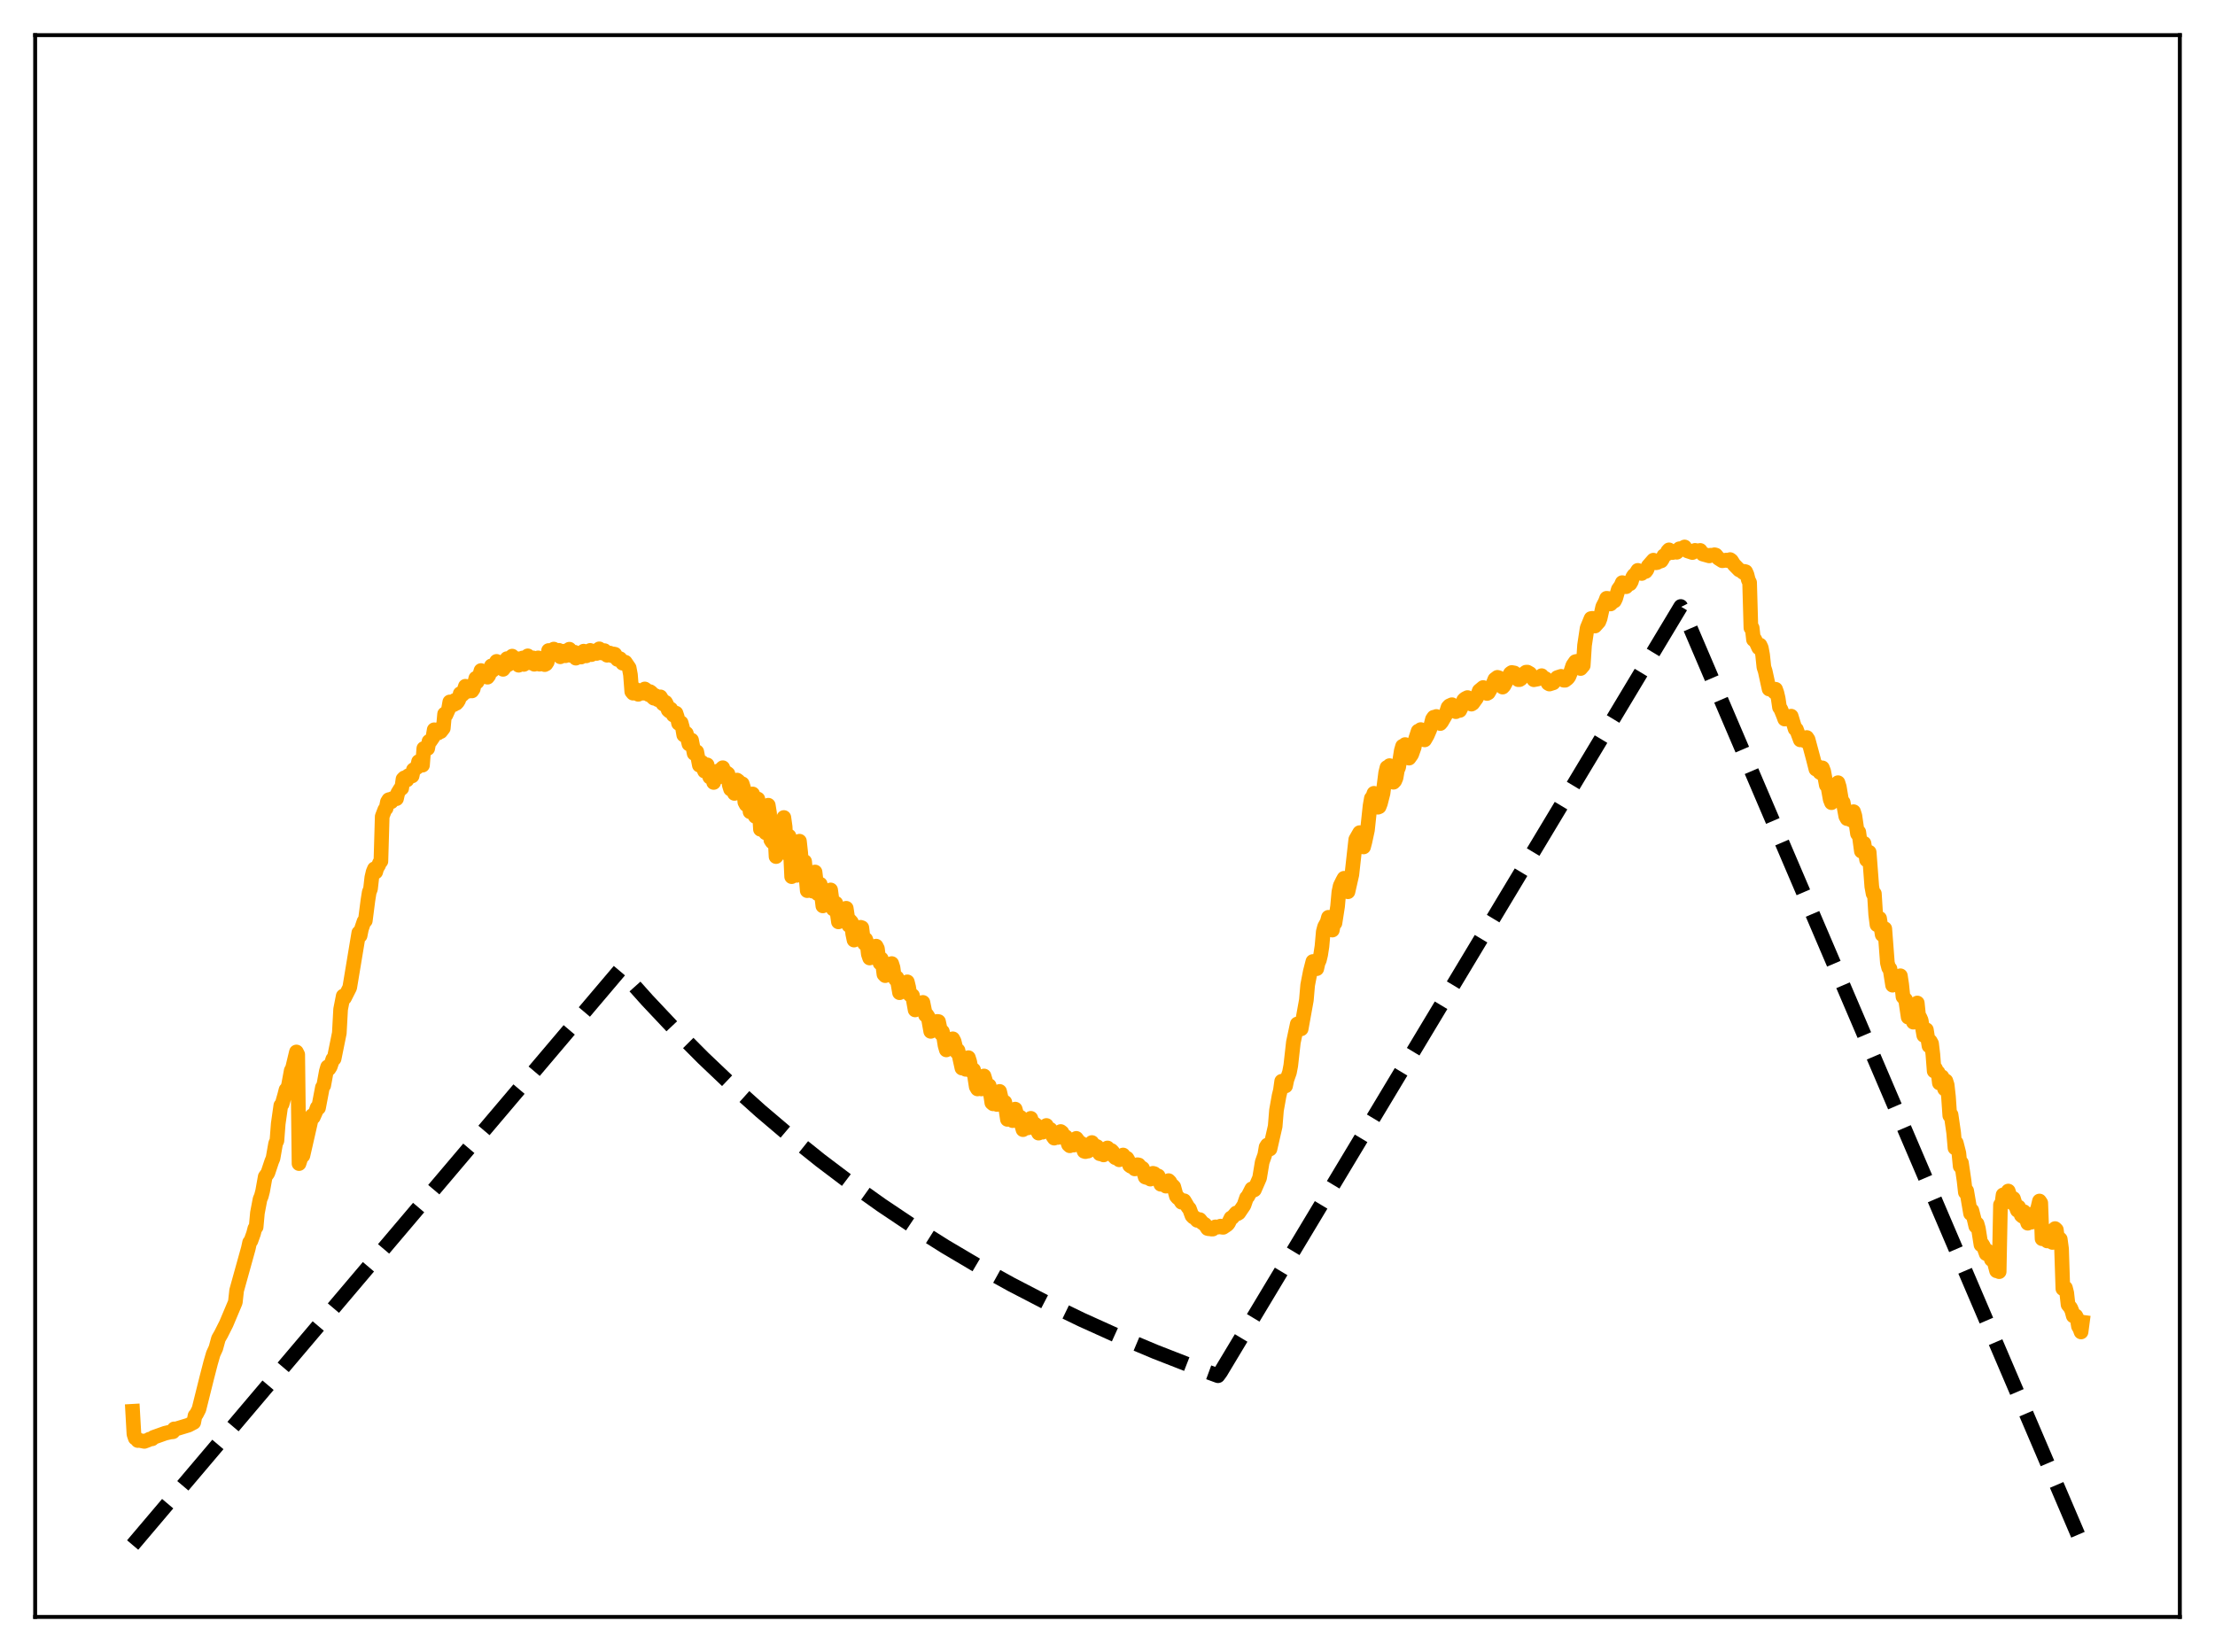 <?xml version="1.0" encoding="utf-8" standalone="no"?>
<!DOCTYPE svg PUBLIC "-//W3C//DTD SVG 1.1//EN"
  "http://www.w3.org/Graphics/SVG/1.1/DTD/svg11.dtd">
<svg xmlns:xlink="http://www.w3.org/1999/xlink" width="453.6pt" height="338.4pt" viewBox="0 0 453.6 338.4" xmlns="http://www.w3.org/2000/svg" version="1.1">
 <defs>
  <style type="text/css">*{stroke-linejoin: round; stroke-linecap: butt}</style>
 </defs>
 <g id="figure_1">
  <g id="patch_1">
   <path d="M 0 338.4 
L 453.6 338.4 
L 453.6 0 
L 0 0 
z
" style="fill: #ffffff"/>
  </g>
  <g id="axes_1">
   <g id="patch_2">
    <path d="M 7.2 331.2 
L 446.4 331.2 
L 446.4 7.2 
L 7.2 7.2 
z
" style="fill: #ffffff"/>
   </g>
   <g id="matplotlib.axis_1"/>
   <g id="matplotlib.axis_2"/>
   <g id="line2d_1">
    <path d="M 27.164 316.473 
L 126.982 198.655 
L 132.572 204.91 
L 138.161 210.842 
L 144.017 216.728 
L 149.873 222.295 
L 155.729 227.56 
L 161.852 232.76 
L 167.974 237.666 
L 174.096 242.295 
L 180.484 246.846 
L 186.873 251.129 
L 193.527 255.323 
L 200.182 259.259 
L 207.103 263.097 
L 214.289 266.824 
L 221.476 270.305 
L 228.929 273.673 
L 236.649 276.918 
L 244.634 280.033 
L 249.425 281.792 
L 249.958 281.065 
L 344.186 124.23 
L 344.719 125.287 
L 426.436 316.473 
L 426.436 316.473 
" clip-path="url(#p8ab77975b8)" style="fill: none; stroke-dasharray: 11.1,4.8; stroke-dashoffset: 0; stroke: #000000; stroke-width: 3"/>
   </g>
   <g id="line2d_2">
    <path d="M 27.164 289.077 
L 27.43 293.772 
L 27.696 294.571 
L 27.962 294.633 
L 28.228 295.069 
L 28.495 295.027 
L 29.559 295.246 
L 30.358 294.948 
L 30.624 294.785 
L 31.156 294.718 
L 31.423 294.425 
L 33.818 293.571 
L 34.883 293.322 
L 35.415 293.274 
L 35.681 292.678 
L 35.948 292.723 
L 38.609 291.913 
L 39.674 291.356 
L 39.94 289.988 
L 40.207 289.69 
L 40.739 288.654 
L 42.336 282.257 
L 43.135 279.153 
L 43.667 277.318 
L 44.199 276.156 
L 44.732 274.206 
L 45.264 273.277 
L 46.329 271.16 
L 48.192 266.738 
L 48.458 264.329 
L 50.854 255.71 
L 51.12 254.49 
L 51.386 254.163 
L 51.919 252.678 
L 52.185 251.641 
L 52.451 251.339 
L 52.717 248.439 
L 53.249 245.645 
L 53.516 245.007 
L 53.782 243.995 
L 54.314 241.029 
L 54.847 240.285 
L 55.645 237.894 
L 55.911 237.256 
L 56.444 234.225 
L 56.71 233.651 
L 56.976 230.192 
L 57.508 226.442 
L 57.775 226.142 
L 58.307 224.27 
L 58.573 223.225 
L 58.839 223.127 
L 59.105 222.185 
L 59.638 219.293 
L 59.904 218.806 
L 60.703 215.477 
L 60.969 216.005 
L 61.235 238.344 
L 61.767 236.694 
L 62.033 236.708 
L 63.897 228.536 
L 64.163 228.822 
L 64.695 227.627 
L 64.961 226.868 
L 65.228 226.934 
L 66.026 222.732 
L 66.292 222.345 
L 66.825 219.435 
L 67.091 218.535 
L 67.357 218.92 
L 67.623 218.511 
L 68.156 216.948 
L 68.422 216.863 
L 69.487 211.597 
L 69.753 206.737 
L 70.285 204.018 
L 70.551 204.392 
L 71.616 202.288 
L 73.479 191.063 
L 73.745 191.65 
L 74.012 190.318 
L 74.544 188.742 
L 74.81 188.592 
L 75.343 184.434 
L 75.609 182.763 
L 75.875 182.065 
L 76.141 179.737 
L 76.407 178.599 
L 76.673 177.962 
L 76.94 178.609 
L 77.206 177.684 
L 77.472 177.362 
L 77.738 176.726 
L 78.004 176.415 
L 78.271 167.24 
L 78.803 165.848 
L 79.069 165.584 
L 79.335 164.256 
L 79.601 163.815 
L 79.868 163.733 
L 80.134 164.228 
L 80.4 163.548 
L 81.199 163.597 
L 81.465 162.429 
L 81.997 161.56 
L 82.263 161.461 
L 82.529 159.592 
L 82.796 159.329 
L 83.062 159.278 
L 83.328 159.763 
L 83.594 158.9 
L 84.393 158.943 
L 84.659 157.679 
L 85.457 157.162 
L 85.724 155.995 
L 86.256 156.147 
L 86.522 156.733 
L 86.788 153.31 
L 87.055 153.608 
L 87.587 153.307 
L 87.853 151.858 
L 88.119 151.816 
L 88.652 151.037 
L 88.918 149.478 
L 89.184 149.896 
L 89.45 149.706 
L 89.716 150.142 
L 89.983 149.334 
L 90.249 149.857 
L 90.781 149.161 
L 91.047 146.25 
L 91.313 146.455 
L 91.846 145.272 
L 92.112 143.777 
L 92.378 144.239 
L 92.644 144.078 
L 92.911 144.338 
L 93.177 143.438 
L 93.443 144.061 
L 93.709 143.771 
L 93.975 143.31 
L 94.241 142.084 
L 94.508 142.459 
L 94.774 142.228 
L 95.306 140.564 
L 95.572 141.625 
L 95.839 141.605 
L 96.105 141.377 
L 96.371 140.519 
L 96.637 141.526 
L 96.903 141.127 
L 97.436 138.929 
L 97.702 139.684 
L 97.968 139.185 
L 98.5 137.349 
L 98.767 138.409 
L 99.033 138.379 
L 99.565 137.49 
L 99.831 138.715 
L 100.097 138.362 
L 100.63 136.392 
L 100.896 137.312 
L 101.162 136.89 
L 101.695 135.472 
L 101.961 136.504 
L 102.227 136.464 
L 102.493 136.295 
L 102.759 135.838 
L 103.025 137.103 
L 103.292 136.757 
L 103.824 134.905 
L 104.09 136.128 
L 104.356 135.77 
L 104.889 134.395 
L 105.155 135.644 
L 105.421 135.633 
L 105.687 135.455 
L 105.953 134.921 
L 106.22 136.263 
L 106.752 135.37 
L 107.018 134.775 
L 107.284 136.093 
L 107.817 135.085 
L 108.083 134.337 
L 108.349 135.742 
L 108.615 135.759 
L 108.881 135.461 
L 109.148 134.757 
L 109.414 136.063 
L 110.212 134.753 
L 110.479 136.049 
L 111.277 134.848 
L 111.543 136.138 
L 111.809 136.001 
L 112.076 135.589 
L 112.342 133.247 
L 112.608 134.276 
L 113.407 132.952 
L 113.673 134.082 
L 114.471 133.21 
L 114.737 134.532 
L 115.27 133.781 
L 115.536 133.384 
L 115.802 134.322 
L 116.335 133.169 
L 116.601 132.976 
L 116.867 134.238 
L 117.399 133.592 
L 117.665 133.597 
L 117.932 134.817 
L 118.464 133.984 
L 118.73 133.815 
L 118.996 134.59 
L 119.263 133.755 
L 119.529 133.379 
L 119.795 133.45 
L 120.061 134.346 
L 120.327 133.741 
L 120.593 133.596 
L 120.86 133.223 
L 121.126 134.084 
L 121.392 133.599 
L 121.658 133.36 
L 121.924 133.354 
L 122.191 133.845 
L 122.457 133.119 
L 122.723 132.901 
L 122.989 133.122 
L 123.255 133.754 
L 123.521 133.299 
L 123.788 133.269 
L 124.054 133.595 
L 124.32 134.216 
L 124.586 133.842 
L 124.852 133.76 
L 125.119 133.86 
L 125.385 134.336 
L 125.651 133.956 
L 125.917 134.011 
L 126.449 135.076 
L 126.716 134.855 
L 126.982 134.922 
L 127.514 135.85 
L 127.78 135.573 
L 128.047 135.637 
L 128.845 136.803 
L 129.111 138.213 
L 129.377 141.663 
L 129.644 141.988 
L 129.91 141.215 
L 130.176 141.207 
L 130.442 141.891 
L 130.708 142.22 
L 130.975 141.457 
L 131.241 141.444 
L 131.507 141.958 
L 131.773 141.987 
L 132.039 141.12 
L 132.305 141.305 
L 132.572 142.053 
L 132.838 142.28 
L 133.104 141.673 
L 133.37 141.863 
L 133.636 142.78 
L 133.903 143.018 
L 134.169 142.46 
L 134.435 142.677 
L 134.701 143.318 
L 134.967 143.345 
L 135.233 142.735 
L 135.5 143.175 
L 135.766 144.158 
L 136.032 144.335 
L 136.298 143.859 
L 136.564 144.359 
L 136.831 145.434 
L 137.097 145.674 
L 137.363 145.234 
L 137.629 145.697 
L 137.895 146.477 
L 138.161 146.496 
L 138.428 146.07 
L 138.694 146.868 
L 138.96 148.161 
L 139.226 148.341 
L 139.492 148.057 
L 139.759 149.027 
L 140.025 150.55 
L 140.291 150.683 
L 140.557 150.232 
L 141.089 152.397 
L 141.622 151.6 
L 142.154 154.327 
L 142.687 153.985 
L 143.219 156.74 
L 143.751 156.153 
L 144.017 157.316 
L 144.284 157.956 
L 144.55 157.059 
L 144.816 156.665 
L 145.348 159.179 
L 145.615 158.544 
L 145.881 158.477 
L 146.147 160.275 
L 146.679 158.16 
L 146.945 157.962 
L 147.212 159.147 
L 147.478 158.961 
L 147.744 157.504 
L 148.01 157.251 
L 148.276 158.845 
L 148.543 159.257 
L 148.809 158.309 
L 149.075 158.503 
L 149.341 160.785 
L 149.607 161.644 
L 149.873 160.532 
L 150.14 160.744 
L 150.406 162.52 
L 150.672 161.889 
L 150.938 159.784 
L 151.204 159.981 
L 151.471 162.333 
L 151.737 162.371 
L 152.003 160.542 
L 152.269 161.359 
L 152.535 164.309 
L 152.801 164.816 
L 153.068 162.99 
L 153.334 163.719 
L 153.6 166.286 
L 153.866 165.447 
L 154.132 162.626 
L 154.399 163.446 
L 154.665 167.219 
L 154.931 166.302 
L 155.197 163.661 
L 155.463 165.375 
L 155.729 169.867 
L 155.996 169.789 
L 156.262 166.07 
L 156.528 167.248 
L 156.794 170.591 
L 157.06 169.049 
L 157.327 164.931 
L 157.593 166.555 
L 157.859 172.061 
L 158.125 172.464 
L 158.391 168.348 
L 158.657 170.489 
L 158.924 175.457 
L 159.19 175.057 
L 159.456 170.264 
L 159.722 171.343 
L 159.988 174.484 
L 160.255 172.606 
L 160.521 167.452 
L 160.787 169.349 
L 161.053 174.694 
L 161.319 174.916 
L 161.585 171.273 
L 161.852 173.951 
L 162.118 179.569 
L 162.384 179.261 
L 162.65 174.62 
L 162.916 176.411 
L 163.183 179.303 
L 163.715 172.305 
L 163.981 174.744 
L 164.247 179.019 
L 164.513 178.509 
L 164.78 176.472 
L 165.312 182.441 
L 165.578 181.444 
L 165.844 179.294 
L 166.377 182.533 
L 166.909 178.613 
L 167.441 183.053 
L 167.974 181.111 
L 168.506 185.56 
L 169.039 182.817 
L 169.571 185.151 
L 169.837 182.972 
L 170.103 182.285 
L 170.636 186.206 
L 170.902 185.27 
L 171.168 185.016 
L 171.7 188.834 
L 171.967 187.185 
L 172.233 186.531 
L 172.499 187.641 
L 172.765 188.084 
L 173.031 186.268 
L 173.297 186.041 
L 173.83 189.545 
L 174.096 188.583 
L 174.362 188.897 
L 174.628 191.3 
L 174.895 192.562 
L 175.161 190.935 
L 175.427 190.531 
L 175.693 191.763 
L 175.959 191.733 
L 176.225 189.936 
L 176.492 190.023 
L 176.758 192.163 
L 177.024 193.254 
L 177.29 192.417 
L 177.556 193.187 
L 177.823 195.457 
L 178.089 196.235 
L 178.355 194.644 
L 178.621 194.637 
L 178.887 195.849 
L 179.153 195.42 
L 179.42 193.798 
L 179.686 194.318 
L 179.952 196.458 
L 180.218 197.27 
L 180.484 196.405 
L 180.751 197.481 
L 181.017 199.567 
L 181.283 199.847 
L 181.549 198.416 
L 181.815 198.585 
L 182.081 199.532 
L 182.348 198.726 
L 182.614 197.37 
L 182.88 198.202 
L 183.146 200.157 
L 183.412 200.607 
L 183.679 200.267 
L 184.211 203.344 
L 184.477 203.165 
L 184.743 202.021 
L 185.009 202.39 
L 185.276 203.05 
L 185.808 201.112 
L 186.074 202.188 
L 186.34 203.768 
L 186.873 203.919 
L 187.405 206.868 
L 187.671 206.439 
L 187.937 205.725 
L 188.47 206.67 
L 188.736 205.458 
L 189.002 205.327 
L 189.535 207.938 
L 189.801 207.871 
L 190.067 208.285 
L 190.599 211.263 
L 190.865 210.445 
L 191.132 210.056 
L 191.398 210.575 
L 191.664 210.716 
L 191.93 209.216 
L 192.196 209.251 
L 192.729 211.733 
L 192.995 211.317 
L 193.261 212.457 
L 193.527 214.142 
L 193.793 215.056 
L 194.06 213.994 
L 194.326 214.06 
L 194.592 214.657 
L 194.858 214.397 
L 195.124 212.781 
L 195.391 213.288 
L 195.923 215.487 
L 196.189 215.161 
L 196.988 218.779 
L 197.254 217.71 
L 197.786 219.044 
L 198.052 218.375 
L 198.319 216.646 
L 198.585 217.488 
L 198.851 218.896 
L 199.117 219.567 
L 199.383 219.148 
L 199.916 222.598 
L 200.182 223.052 
L 200.448 221.876 
L 200.98 223.054 
L 201.247 222.158 
L 201.513 220.395 
L 201.779 221.266 
L 202.045 222.537 
L 202.311 222.872 
L 202.577 222.376 
L 203.11 225.879 
L 203.376 226.104 
L 203.642 224.949 
L 203.908 225.809 
L 204.175 226.235 
L 204.441 225.208 
L 204.707 223.558 
L 205.239 225.831 
L 205.505 226.037 
L 205.772 225.771 
L 206.304 229.288 
L 206.57 229.229 
L 206.836 228.367 
L 207.103 229.248 
L 207.369 229.544 
L 207.901 227.185 
L 208.433 229.1 
L 208.966 228.844 
L 209.232 230.491 
L 209.498 231.394 
L 209.764 231.04 
L 210.031 230.485 
L 210.297 231.053 
L 210.563 231.012 
L 211.095 229.07 
L 211.361 229.983 
L 211.628 230.44 
L 211.894 230.224 
L 212.16 230.429 
L 212.426 231.573 
L 212.692 232.106 
L 213.225 231.473 
L 213.491 231.914 
L 213.757 231.755 
L 214.023 230.721 
L 214.289 230.533 
L 214.556 231.211 
L 214.822 231.555 
L 215.088 231.328 
L 215.354 231.843 
L 215.62 232.744 
L 215.887 233.13 
L 216.153 232.723 
L 216.419 232.711 
L 216.685 232.983 
L 216.951 232.672 
L 217.217 231.772 
L 217.484 231.973 
L 217.75 232.612 
L 218.016 232.931 
L 218.282 232.862 
L 218.815 234.456 
L 219.081 234.697 
L 219.347 234.292 
L 219.613 234.505 
L 219.879 234.56 
L 220.145 234.062 
L 220.412 233.176 
L 221.21 234.213 
L 221.476 234.212 
L 222.009 235.815 
L 222.275 235.894 
L 222.541 235.46 
L 222.807 235.791 
L 223.073 235.587 
L 223.606 234.028 
L 223.872 234.515 
L 224.671 234.861 
L 224.937 235.907 
L 225.203 236.321 
L 225.469 236.381 
L 225.735 236.172 
L 226.001 236.567 
L 226.268 236.266 
L 226.8 235.136 
L 227.066 235.604 
L 227.332 235.574 
L 227.599 235.662 
L 227.865 235.935 
L 228.131 236.863 
L 228.397 237.133 
L 228.929 237.146 
L 229.196 237.567 
L 229.994 236.583 
L 230.26 237.132 
L 230.527 237.121 
L 230.793 237.256 
L 231.059 237.716 
L 231.325 238.708 
L 231.591 238.902 
L 232.124 238.977 
L 232.39 239.435 
L 232.922 238.573 
L 233.188 238.618 
L 233.455 239.174 
L 233.721 239.15 
L 233.987 239.327 
L 234.519 241.097 
L 234.785 241.189 
L 235.052 241.141 
L 235.318 241.261 
L 235.584 241.523 
L 236.116 240.33 
L 236.383 240.405 
L 236.649 240.9 
L 236.915 240.792 
L 237.181 240.875 
L 237.713 242.582 
L 237.98 242.581 
L 238.246 242.46 
L 238.778 242.966 
L 239.311 241.832 
L 239.577 242.102 
L 239.843 242.698 
L 240.109 242.825 
L 240.375 243.094 
L 240.908 245.028 
L 241.174 245.339 
L 241.44 245.446 
L 241.972 246.263 
L 242.505 245.952 
L 243.303 247.307 
L 243.569 247.576 
L 244.102 249.021 
L 244.368 249.298 
L 244.634 249.389 
L 245.167 249.97 
L 245.699 249.817 
L 246.231 250.481 
L 246.764 250.827 
L 247.296 251.64 
L 247.562 251.697 
L 247.828 251.587 
L 248.095 251.762 
L 248.361 251.757 
L 248.893 251.306 
L 249.425 251.355 
L 249.958 251.149 
L 250.224 251.373 
L 250.49 251.4 
L 251.289 250.867 
L 251.555 250.57 
L 252.087 249.478 
L 252.353 249.403 
L 253.152 248.466 
L 253.418 248.61 
L 253.684 248.443 
L 254.749 246.873 
L 255.281 245.323 
L 255.548 245.063 
L 256.346 243.515 
L 256.612 243.841 
L 256.879 243.718 
L 257.943 241.281 
L 258.476 238.054 
L 259.008 236.55 
L 259.274 234.963 
L 259.54 234.542 
L 259.807 235.204 
L 260.073 235.354 
L 261.137 230.709 
L 261.404 227.43 
L 261.936 224.45 
L 262.202 223.369 
L 262.468 221.476 
L 262.735 221.415 
L 263.267 222.437 
L 263.533 221.168 
L 264.065 219.657 
L 264.332 218.251 
L 264.864 213.509 
L 265.663 209.747 
L 266.195 210.404 
L 266.461 210.743 
L 267.526 204.844 
L 267.792 201.768 
L 268.324 199.026 
L 268.857 196.945 
L 269.655 198.415 
L 269.921 197.235 
L 270.188 196.663 
L 270.454 195.552 
L 270.72 193.838 
L 270.986 190.834 
L 271.252 189.821 
L 271.785 188.857 
L 272.051 187.89 
L 272.849 190.511 
L 273.116 189.112 
L 273.382 189.083 
L 273.914 185.668 
L 274.18 182.722 
L 274.447 181.457 
L 274.979 180.372 
L 275.245 179.896 
L 275.511 180.756 
L 275.777 182.339 
L 276.044 182.663 
L 276.842 179.142 
L 277.641 171.947 
L 278.439 170.552 
L 278.705 171.524 
L 278.972 173.325 
L 279.238 173.484 
L 279.504 172.481 
L 280.036 170.02 
L 280.569 165.03 
L 280.835 163.52 
L 281.101 163.237 
L 281.367 162.494 
L 281.633 162.895 
L 281.9 163.514 
L 282.166 165.35 
L 282.432 165.245 
L 282.698 164.558 
L 283.231 162.472 
L 283.763 158.293 
L 284.029 157.201 
L 284.295 157.245 
L 284.561 156.825 
L 285.094 158.458 
L 285.36 160.23 
L 285.626 159.945 
L 285.892 159.323 
L 286.159 157.764 
L 286.425 157.144 
L 286.957 153.776 
L 287.223 152.851 
L 287.489 152.917 
L 287.756 152.509 
L 288.288 153.902 
L 288.554 155.289 
L 289.087 154.536 
L 289.619 153.04 
L 289.885 151.375 
L 290.417 149.755 
L 290.684 149.776 
L 290.95 149.441 
L 291.216 149.833 
L 291.482 150.477 
L 291.748 151.555 
L 292.281 150.63 
L 292.813 149.401 
L 293.345 147.311 
L 293.612 146.915 
L 293.878 146.948 
L 294.144 146.756 
L 294.41 146.977 
L 294.676 147.413 
L 294.943 148.207 
L 295.209 147.894 
L 296.007 146.514 
L 296.54 144.872 
L 296.806 144.583 
L 297.338 144.343 
L 297.604 144.503 
L 298.137 145.779 
L 298.669 145.361 
L 298.935 145.524 
L 299.201 145.004 
L 299.734 143.412 
L 300 143.15 
L 300.532 142.881 
L 300.799 143.027 
L 301.331 144.231 
L 301.597 144.068 
L 302.396 142.958 
L 302.928 141.493 
L 303.727 140.826 
L 303.993 140.94 
L 304.525 142.048 
L 304.791 141.897 
L 305.59 140.497 
L 306.122 139.144 
L 306.655 138.74 
L 306.921 138.815 
L 307.187 139.426 
L 307.453 140.461 
L 307.719 140.743 
L 307.985 140.459 
L 309.316 137.929 
L 309.583 137.747 
L 310.115 137.842 
L 310.381 138.181 
L 310.913 139.22 
L 311.18 139.215 
L 311.446 139.041 
L 311.978 138.256 
L 312.244 137.87 
L 312.511 137.681 
L 312.777 137.669 
L 313.309 137.968 
L 314.108 139.237 
L 314.906 139.082 
L 315.705 138.4 
L 315.971 138.953 
L 316.237 138.893 
L 316.503 139 
L 317.036 139.967 
L 317.302 140.116 
L 318.1 139.863 
L 318.899 138.793 
L 319.697 138.533 
L 320.23 139.337 
L 320.496 139.343 
L 321.028 138.94 
L 321.295 138.57 
L 321.561 137.912 
L 322.093 136.294 
L 322.625 135.529 
L 322.892 135.464 
L 323.424 136.816 
L 323.69 136.936 
L 324.223 136.32 
L 324.489 132.191 
L 325.021 128.649 
L 325.82 126.694 
L 326.086 126.651 
L 326.618 128.24 
L 327.417 127.347 
L 327.683 126.672 
L 328.215 124.282 
L 328.748 123.254 
L 329.014 122.547 
L 329.28 122.577 
L 329.812 123.716 
L 330.345 123.175 
L 330.611 123.092 
L 330.877 122.544 
L 331.409 120.721 
L 331.942 119.97 
L 332.208 119.342 
L 332.474 119.426 
L 332.74 119.939 
L 333.007 120.181 
L 333.273 119.763 
L 333.805 119.578 
L 334.071 119.134 
L 334.337 118.237 
L 334.604 117.838 
L 334.87 117.685 
L 335.402 116.83 
L 335.668 117.003 
L 335.935 117.399 
L 336.201 117.468 
L 336.467 117.11 
L 336.999 117.059 
L 337.265 116.704 
L 337.532 115.954 
L 338.596 114.738 
L 339.129 115.275 
L 339.395 115.218 
L 339.661 114.921 
L 339.927 114.968 
L 340.193 114.89 
L 340.46 114.474 
L 340.726 113.836 
L 341.258 113.521 
L 341.524 112.917 
L 341.791 112.626 
L 342.323 113.185 
L 342.589 113.173 
L 342.855 112.99 
L 343.388 113.121 
L 343.92 112.399 
L 344.452 112.342 
L 344.985 112.034 
L 345.517 112.825 
L 346.582 113.182 
L 347.114 112.734 
L 347.647 112.839 
L 348.179 112.744 
L 348.711 113.496 
L 350.042 113.867 
L 350.308 113.724 
L 350.841 113.729 
L 351.107 113.626 
L 351.373 113.698 
L 351.905 114.352 
L 352.704 114.86 
L 353.236 114.782 
L 353.503 114.722 
L 353.769 114.824 
L 354.301 114.622 
L 354.567 114.817 
L 355.1 115.649 
L 356.164 116.737 
L 356.697 116.982 
L 356.963 117.25 
L 357.229 117.038 
L 357.495 117.109 
L 357.761 117.717 
L 358.028 118.782 
L 358.294 119.326 
L 358.56 128.611 
L 358.826 128.619 
L 359.092 131.02 
L 359.359 130.967 
L 360.157 132.689 
L 360.423 132.129 
L 360.689 132.695 
L 360.956 134.125 
L 361.222 136.659 
L 361.488 137.475 
L 362.287 141.14 
L 362.553 140.802 
L 363.351 141.748 
L 363.617 141.182 
L 363.884 141.931 
L 364.15 143.068 
L 364.416 144.883 
L 364.682 145.261 
L 365.215 146.562 
L 365.481 147.29 
L 365.747 146.76 
L 366.545 147.278 
L 366.812 146.694 
L 367.61 149.298 
L 367.876 149.386 
L 368.675 151.555 
L 368.941 151.142 
L 369.473 151.647 
L 369.74 151.823 
L 370.006 151.068 
L 370.272 151.469 
L 371.337 155.435 
L 371.869 157.541 
L 372.135 156.905 
L 372.668 158.202 
L 372.934 158.366 
L 373.2 157.284 
L 373.466 157.975 
L 373.999 160.813 
L 374.265 160.783 
L 374.797 163.747 
L 375.063 164.417 
L 375.329 163.487 
L 375.596 161.36 
L 375.862 161.694 
L 376.128 161.59 
L 376.394 160.318 
L 376.66 161.18 
L 377.193 164.349 
L 377.459 164.353 
L 377.991 167.215 
L 378.257 167.689 
L 378.524 166.641 
L 379.056 167.961 
L 379.322 167.595 
L 379.588 166.261 
L 379.855 167.117 
L 380.387 170.777 
L 380.653 170.434 
L 381.185 174.352 
L 381.452 174.25 
L 381.718 172.738 
L 382.25 176.137 
L 382.516 175.701 
L 382.783 174.562 
L 383.315 181.593 
L 383.581 183.053 
L 383.847 183.048 
L 384.113 187.332 
L 384.38 189.421 
L 384.646 189.396 
L 384.912 188.115 
L 385.444 191.451 
L 385.977 190.228 
L 386.509 197.21 
L 386.775 198.235 
L 387.041 198.437 
L 387.574 201.802 
L 387.84 201.143 
L 388.106 199.901 
L 388.372 200.253 
L 388.639 201.239 
L 389.171 199.871 
L 389.437 201.618 
L 389.703 204.165 
L 390.236 204.769 
L 390.768 208.355 
L 391.3 206.727 
L 391.833 209.379 
L 392.099 207.944 
L 392.365 208.232 
L 392.631 205.446 
L 392.897 208.002 
L 393.164 208.383 
L 393.43 208.996 
L 393.962 212.076 
L 394.228 211.014 
L 394.495 210.934 
L 395.027 214.23 
L 395.293 213.274 
L 395.559 213.748 
L 395.825 215.987 
L 396.092 219.389 
L 396.358 218.86 
L 396.624 219.52 
L 396.89 219.681 
L 397.156 221.84 
L 397.423 220.473 
L 397.689 220.556 
L 397.955 221.088 
L 398.221 223.052 
L 398.487 221.403 
L 398.753 222.226 
L 399.02 224.636 
L 399.286 228.501 
L 399.552 228.339 
L 400.084 232.035 
L 400.351 235.134 
L 400.617 234.1 
L 401.149 236.204 
L 401.415 238.89 
L 401.681 238.2 
L 402.214 241.863 
L 402.48 244.228 
L 402.746 243.914 
L 403.279 247.024 
L 403.545 248.574 
L 403.811 247.936 
L 404.343 250 
L 404.609 251.165 
L 404.876 250.68 
L 405.142 251.615 
L 405.674 254.97 
L 405.94 254.856 
L 406.207 255.318 
L 406.739 256.796 
L 407.005 256.219 
L 407.271 256.422 
L 407.804 257.988 
L 408.07 257.744 
L 408.336 258.302 
L 408.868 260.307 
L 409.135 259.992 
L 409.401 260.482 
L 409.667 246.796 
L 409.933 246.717 
L 410.199 244.753 
L 410.465 245.169 
L 410.732 245.158 
L 410.998 245.54 
L 411.264 243.964 
L 412.063 246.403 
L 412.329 245.5 
L 412.861 247.166 
L 413.127 247.91 
L 413.393 247.238 
L 413.926 248.918 
L 414.192 249.147 
L 414.458 248.186 
L 415.257 250.559 
L 415.523 249.87 
L 415.789 250.198 
L 416.055 250.34 
L 416.321 249.712 
L 416.588 248.481 
L 417.12 248.233 
L 417.652 246.005 
L 417.919 246.398 
L 418.185 253.738 
L 418.451 253.433 
L 418.717 251.909 
L 418.983 252.265 
L 419.249 254.193 
L 419.516 253.893 
L 419.782 253.238 
L 420.314 254.495 
L 420.847 251.655 
L 421.113 251.906 
L 421.379 254.004 
L 421.645 253.582 
L 421.911 253.823 
L 422.177 255.795 
L 422.444 263.961 
L 422.71 263.953 
L 422.976 263.804 
L 423.242 264.847 
L 423.508 267.232 
L 424.041 267.907 
L 424.307 268.537 
L 424.573 269.535 
L 424.839 269.413 
L 425.105 269.543 
L 425.372 270.061 
L 425.638 271.671 
L 425.904 272.106 
L 426.17 272.832 
L 426.436 270.83 
L 426.436 270.83 
" clip-path="url(#p8ab77975b8)" style="fill: none; stroke: #ffa500; stroke-width: 3; stroke-linecap: square"/>
   </g>
   <g id="patch_3">
    <path d="M 7.2 331.2 
L 7.2 7.2 
" style="fill: none; stroke: #000000; stroke-width: 0.8; stroke-linejoin: miter; stroke-linecap: square"/>
   </g>
   <g id="patch_4">
    <path d="M 446.4 331.2 
L 446.4 7.2 
" style="fill: none; stroke: #000000; stroke-width: 0.8; stroke-linejoin: miter; stroke-linecap: square"/>
   </g>
   <g id="patch_5">
    <path d="M 7.2 331.2 
L 446.4 331.2 
" style="fill: none; stroke: #000000; stroke-width: 0.8; stroke-linejoin: miter; stroke-linecap: square"/>
   </g>
   <g id="patch_6">
    <path d="M 7.2 7.2 
L 446.4 7.2 
" style="fill: none; stroke: #000000; stroke-width: 0.8; stroke-linejoin: miter; stroke-linecap: square"/>
   </g>
  </g>
 </g>
 <defs>
  <clipPath id="p8ab77975b8">
   <rect x="7.2" y="7.2" width="439.2" height="324"/>
  </clipPath>
 </defs>
</svg>
